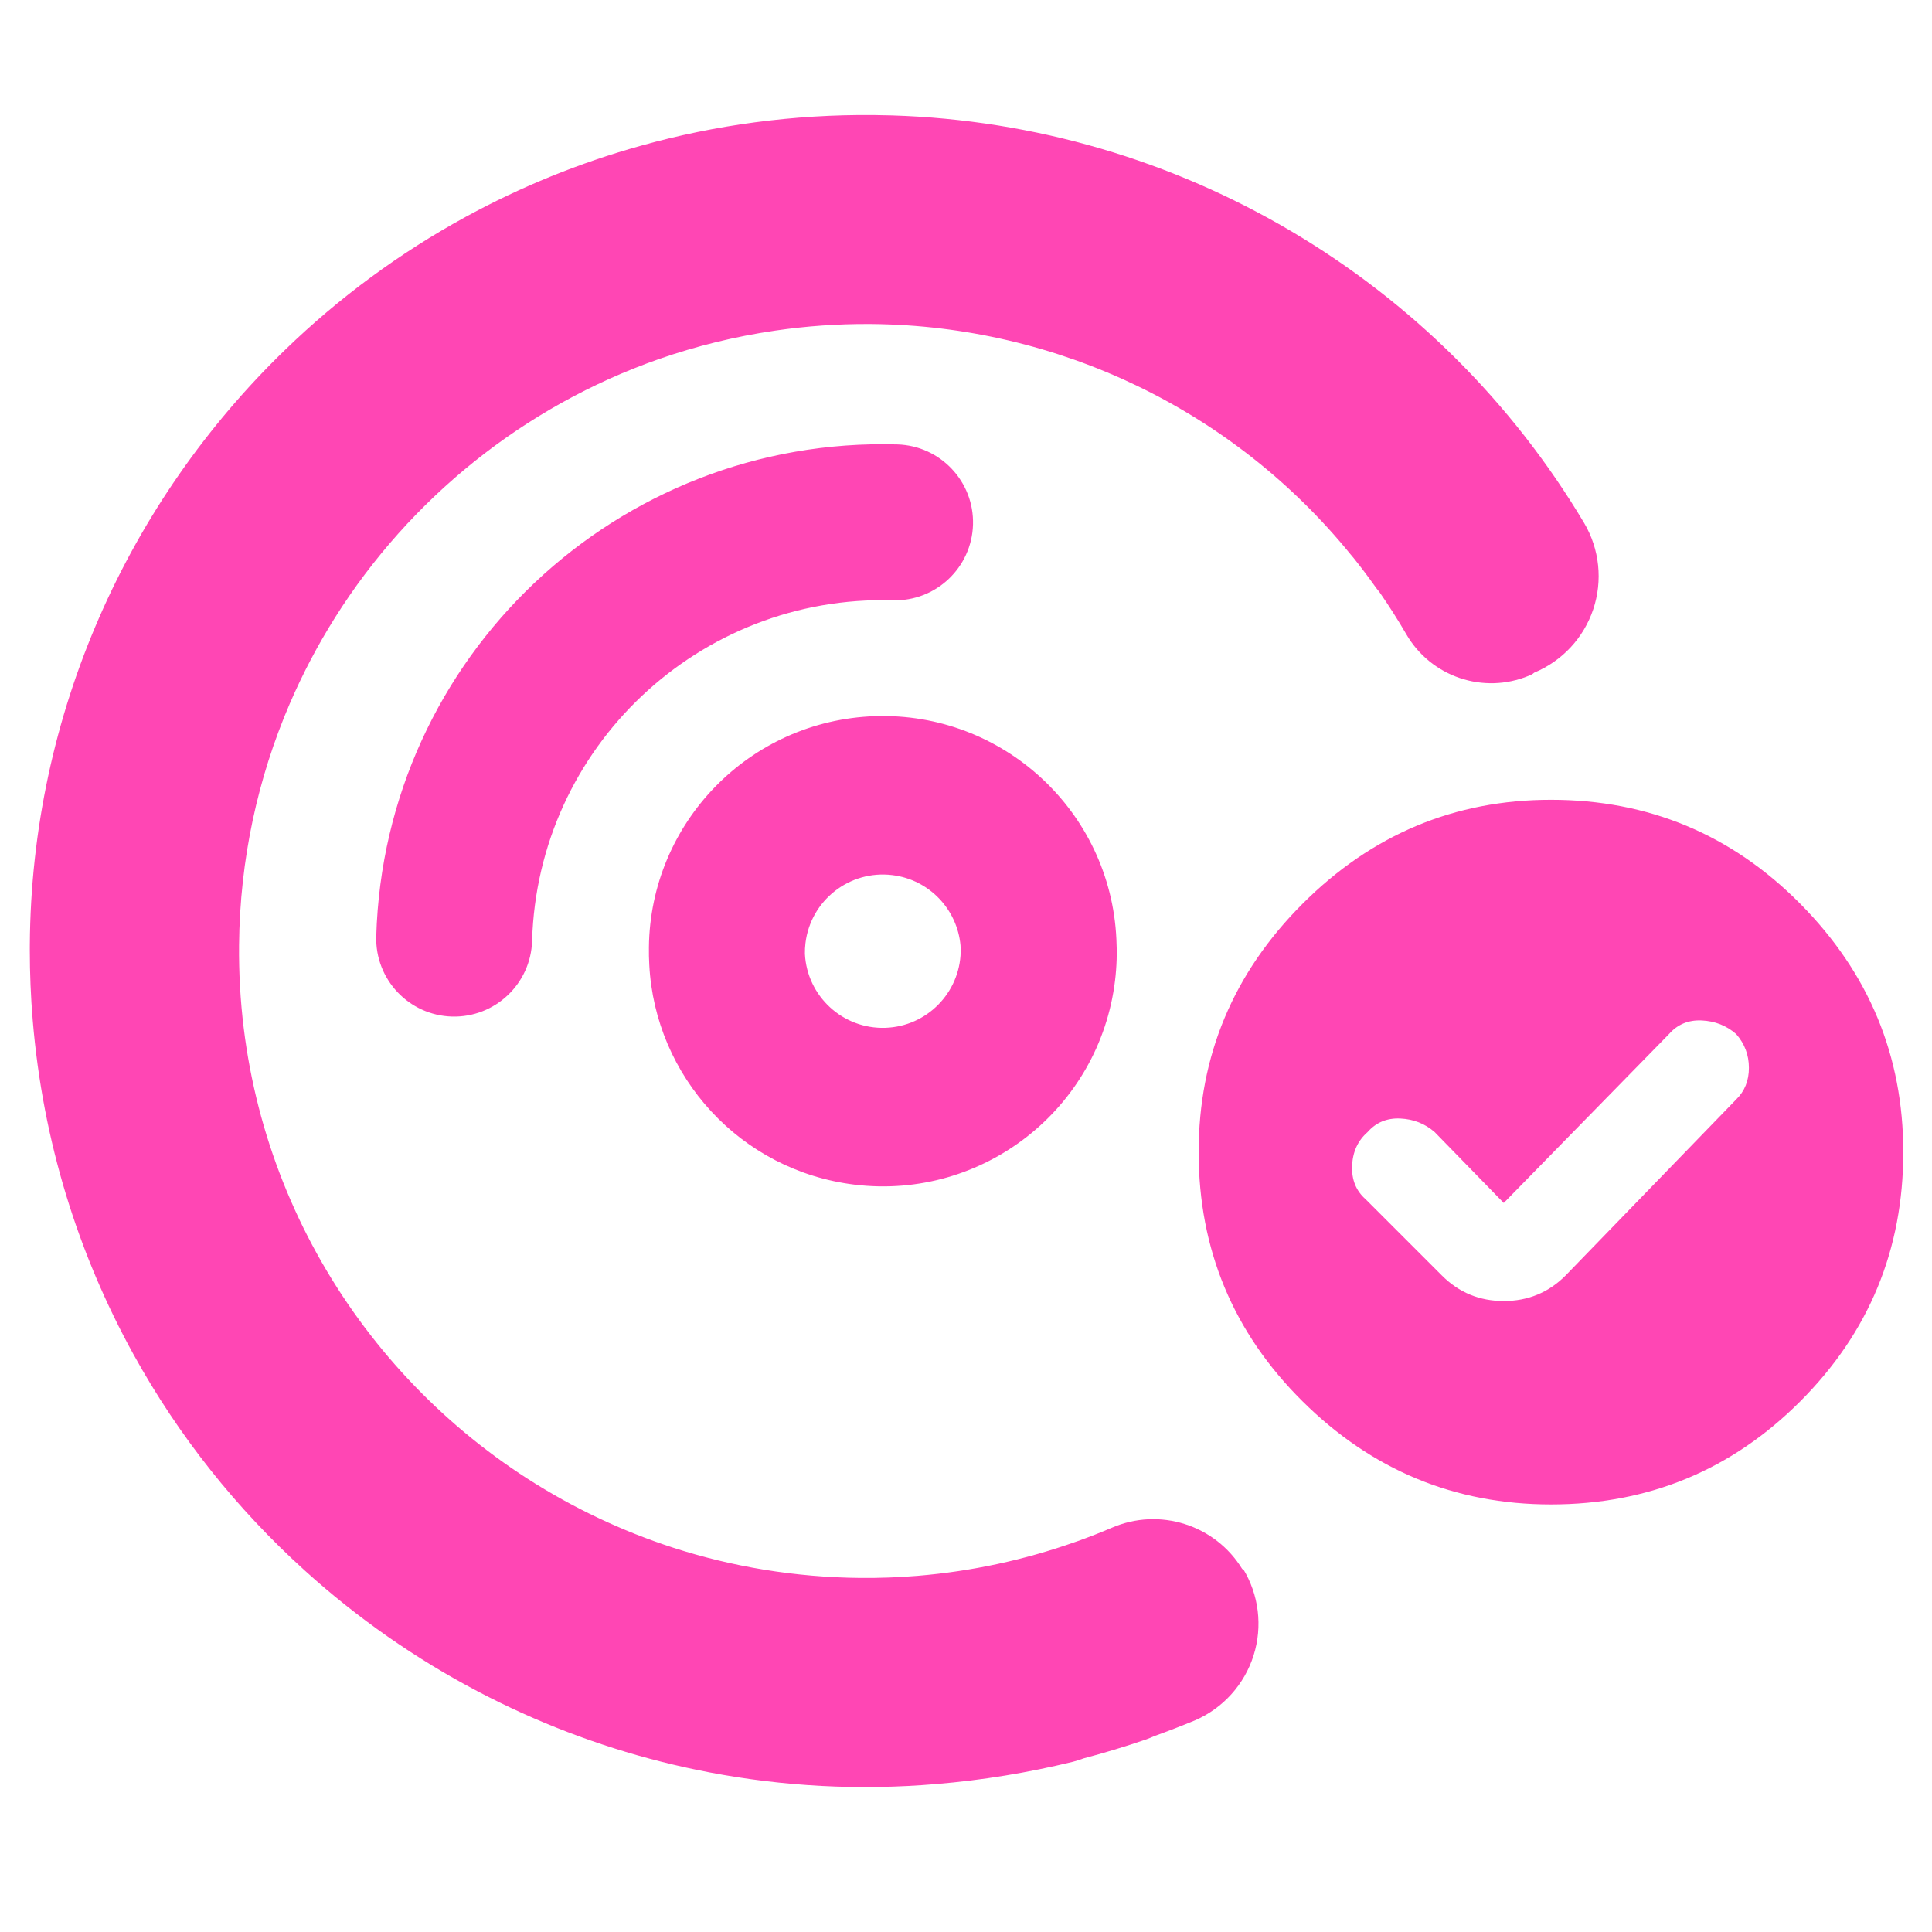 <svg clip-rule="evenodd" fill-rule="evenodd" stroke-linejoin="round" stroke-miterlimit="2" viewBox="0 0 250 250" xmlns="http://www.w3.org/2000/svg"><path fill="rgb(255, 70, 180)" d="m733-919c53.673 0 99.427 19.08 137.26 57.24 37.827 38.167 56.74 83.753 56.74 136.76 0 53.673-18.913 99.427-56.74 137.26-37.833 37.827-83.587 56.74-137.26 56.74-53.007 0-98.593-18.913-136.76-56.74-38.16-37.833-57.24-83.587-57.24-137.26 0-53.007 19.08-98.593 57.24-136.76 38.167-38.16 83.753-57.24 136.76-57.24zm-26 222-38-39c-5.333-4.667-11.667-7.167-19-7.5s-13.333 2.167-18 7.5c-5.333 4.667-8.167 10.833-8.5 18.5s2.167 13.833 7.5 18.5l42 42c9.333 9.333 20.667 14 34 14s24.667-4.667 34-14l94-97c4.667-4.547 7-10.35 7-17.41s-2.333-13.257-7-18.59c-5.333-4.667-11.667-7.167-19-7.5s-13.333 2.167-18 7.5zm-811.603-139.19.01-3.031c.835-127.218 54.154-244.019 140.708-327.679 29.526-28.56 62.98-53.3 99.657-73.28 30.122-16.42 62.355-29.59 96.271-39.02 40.71-11.36 83.67-17.26 128.029-16.85 3.325.03 6.644.1 9.958.2 158.274 4.86 301.565 90.62 381.281 224.51 8.439 14.35 10.248 31.65 4.969 47.44-5.285 15.79-17.145 28.52-32.525 34.904-.855.826-1.881 1.25-2.908 1.675-25.059 10.406-53.952.617-67.531-22.879-4.62-7.94-9.537-15.66-14.734-23.15-.925-1.1-1.812-2.25-2.658-3.45-3.714-5.21-7.563-10.31-11.539-15.28-.525-.59-1.039-1.2-1.542-1.83-64.581-79.62-161.521-126.12-263.83-127.06l-.642-.01h-.896c-17.134-.08-34.415 1.11-51.716 3.65-22.177 3.24-43.554 8.54-63.966 15.66-74.245 26.01-137.008 76.72-178.321 142.32-9.505 15.11-17.856 30.976-24.95 47.448-17.563 40.841-27.474 85.762-27.908 132.972-1.133 123.013 62.349 231.677 158.76 293.717 24.896 15.991 51.875 28.828 80.303 38.042 32.477 10.495 67.066 16.309 102.979 16.64 10.579.097 21.137-.293 31.642-1.161 29.636-2.46 58.753-8.73 86.656-18.606.516-.187 1.033-.366 1.551-.537 6.264-2.25 12.462-4.681 18.588-7.291 26.309-11.423 57.015-1.708 71.958 22.777l.39-.234c8.74 14.311 10.854 31.7 5.815 47.696-5.048 15.989-16.763 29.02-32.13 35.721-7.41 3.075-14.894 5.972-22.443 8.686-1.437.661-2.907 1.265-4.406 1.81-11.43 3.925-22.998 7.438-34.682 10.52-1.88.71-3.804 1.325-5.767 1.84-24.733 6.02-49.91 10.163-75.305 12.267-42.566 3.632-84.432 1.282-124.71-6.386-35.996-6.83-70.637-17.893-103.334-32.689-8.183-3.702-16.241-7.637-24.165-11.797-34.591-18.155-66.688-40.609-95.523-66.711-37.485-33.906-69.527-74.045-94.359-119.099-30.379-55.061-49.899-117.255-55.435-183.936-1.074-12.93-1.601-25.781-1.6-38.529zm341.106 8.073c-.185-3.176-.255-6.381-.204-9.612.685-68.524 55.258-124.983 124.42-127.319 70.532-2.377 129.718 52.408 132.987 122.691.427 7.532.195 15.206-.746 22.958-8.57 70.604-72.755 120.893-143.359 112.323-63.072-7.655-109.932-59.693-113.098-121.041zm85.693-6.072c1.167 23.358 20.864 41.539 44.324 40.746 22.838-.771 40.908-19.248 41.459-41.808.015-1.197-.02-2.382-.101-3.555-1.772-19.738-17.117-36.238-37.584-38.722-23.537-2.857-44.93 13.906-47.786 37.436-.242 1.986-.343 3.957-.312 5.903zm50.889-280.481c23.679.68 42.353 20.46 41.669 44.14-.682 23.69-20.456 42.36-44.142 41.68-106.64-3.07-195.571 80.888-198.641 187.528-.683 23.679-20.458 42.352-44.143 41.677-23.679-.683-42.353-20.465-41.67-44.144 4.426-154.039 132.888-275.311 286.927-270.881z" transform="matrix(.235 0 0 .235 28.439 319.457)"/></svg>